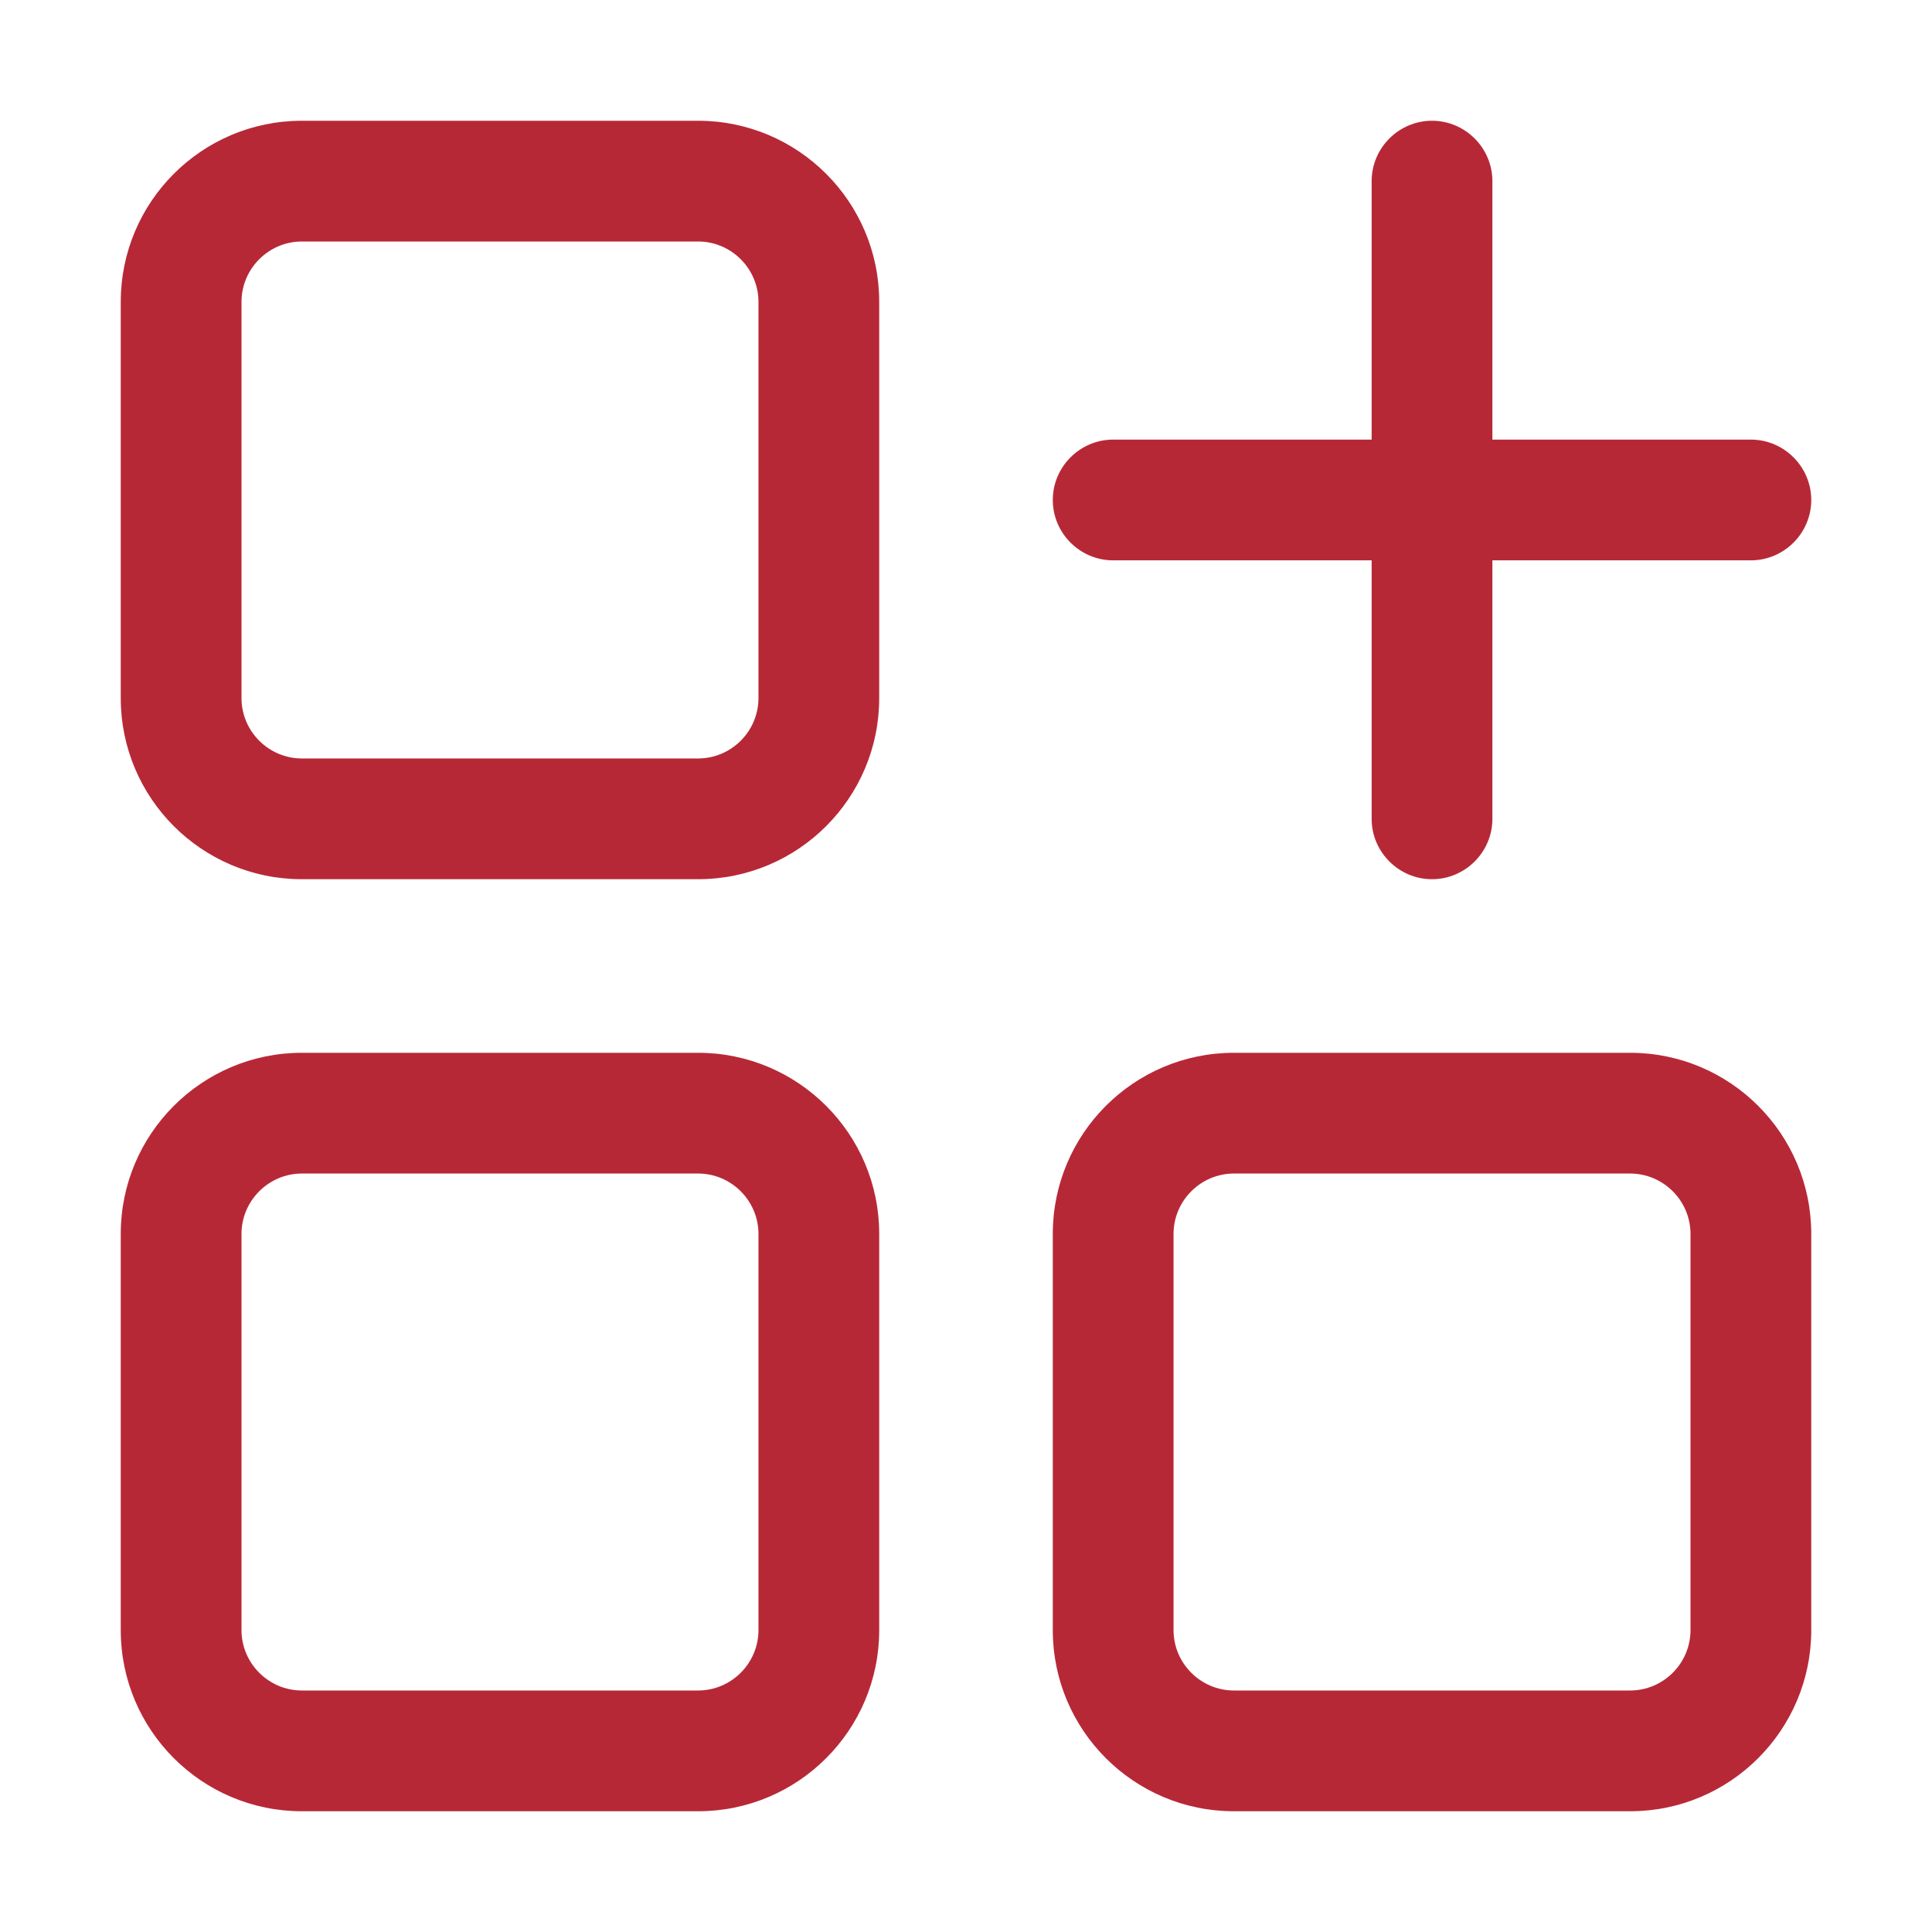 <svg width="512" height="512" viewBox="0 0 512 512" fill="none" xmlns="http://www.w3.org/2000/svg">
<path d="M32 80V185C32 211.5 53.5 233 80 233H185C211.5 233 233 211.5 233 185V80C233 53.5 211.5 32 185 32H80C53.5 32 32 53.5 32 80ZM64 80C64 71.2 71.2 64 80 64H185C193.8 64 201 71.2 201 80V185C201 193.8 193.8 201 185 201H80C71.2 201 64 193.8 64 185V80ZM32 432C32 458.5 53.5 480 80 480H185C211.5 480 233 458.5 233 432V327C233 300.5 211.5 279 185 279H80C53.5 279 32 300.5 32 327V432ZM64 327C64 318.2 71.2 311 80 311H185C193.8 311 201 318.2 201 327V432C201 440.8 193.8 448 185 448H80C71.2 448 64 440.8 64 432V327ZM432 279H327C300.5 279 279 300.5 279 327V432C279 458.5 300.5 480 327 480H432C458.5 480 480 458.5 480 432V327C480 300.5 458.5 279 432 279ZM448 432C448 440.8 440.8 448 432 448H327C318.2 448 311 440.8 311 432V327C311 318.2 318.2 311 327 311H432C440.8 311 448 318.2 448 327V432ZM464 116.5H395.5V48C395.5 39.2 388.3 32 379.5 32C370.7 32 363.5 39.2 363.5 48V116.5H295C286.2 116.5 279 123.7 279 132.5C279 141.3 286.2 148.5 295 148.5H363.5V217C363.5 225.8 370.7 233 379.5 233C388.3 233 395.5 225.8 395.5 217V148.5H464C472.8 148.5 480 141.3 480 132.5C480 123.7 472.8 116.5 464 116.5Z" fill="#B72837"/>
</svg>
